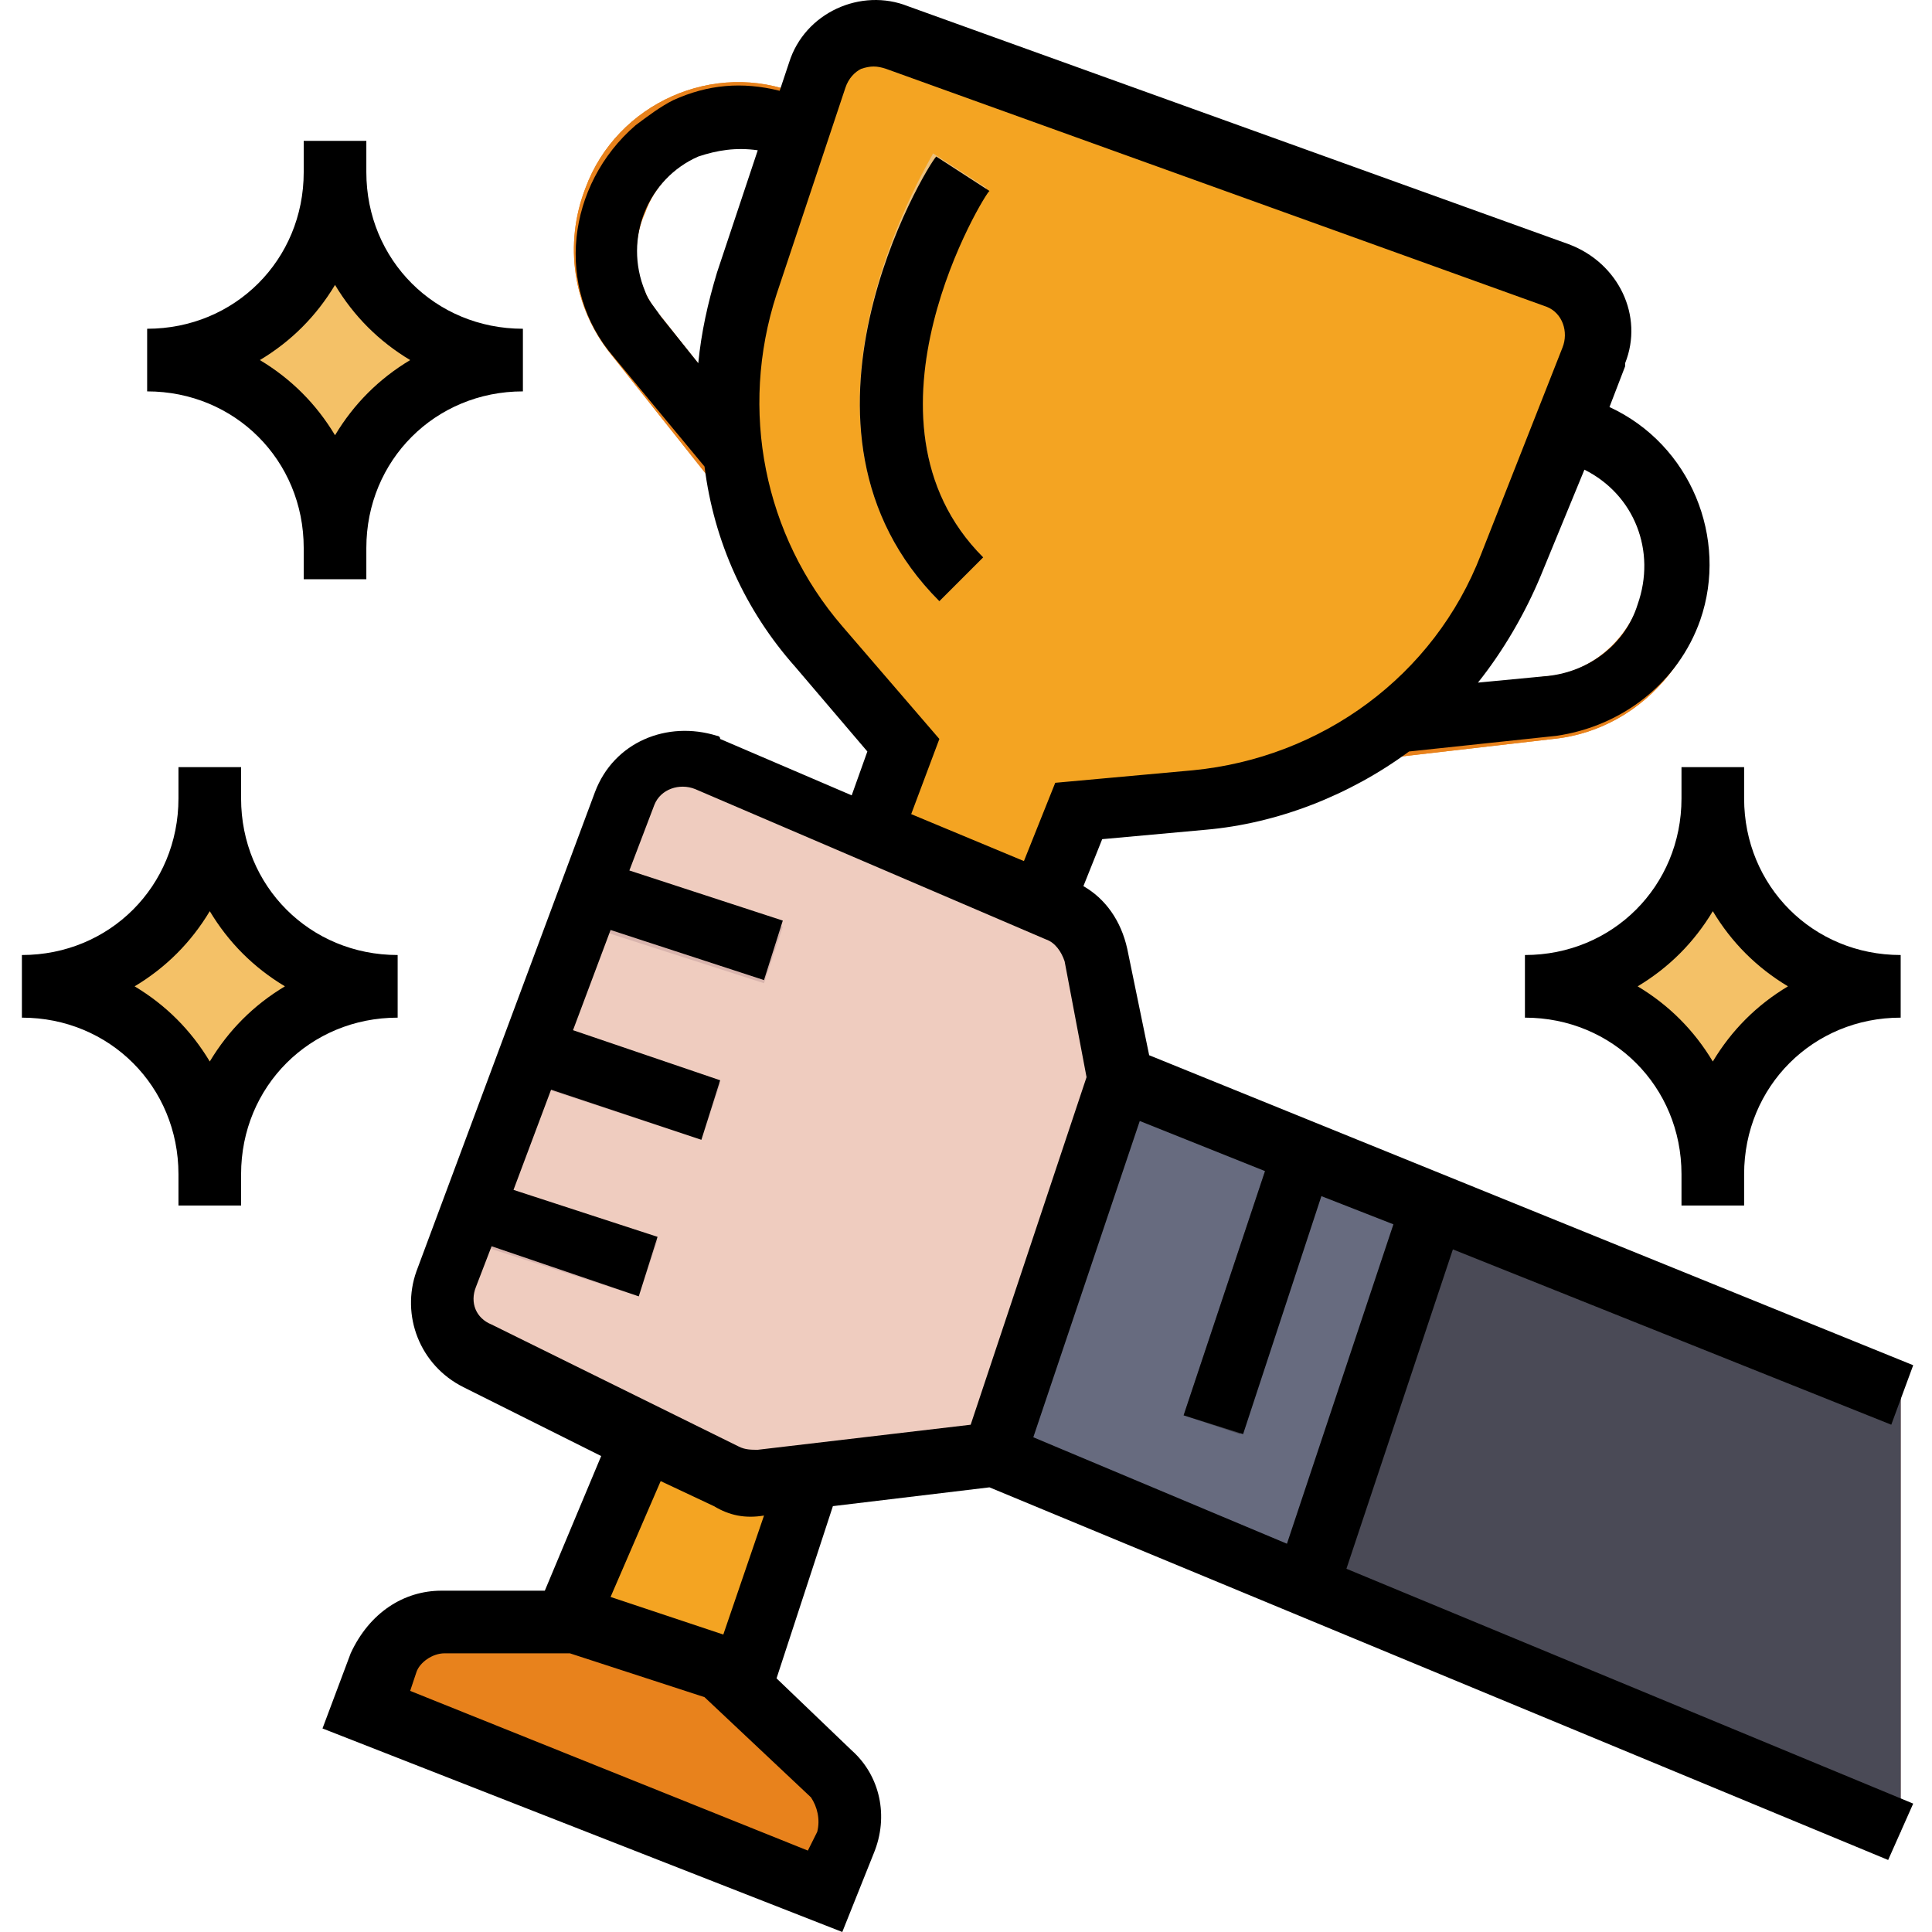 <?xml version="1.0" encoding="UTF-8" standalone="no"?>
<svg
   xmlns:dc="http://purl.org/dc/elements/1.1/"
   xmlns:cc="http://creativecommons.org/ns#"
   xmlns:rdf="http://www.w3.org/1999/02/22-rdf-syntax-ns#"
   xmlns:svg="http://www.w3.org/2000/svg"
   xmlns="http://www.w3.org/2000/svg"
   xmlns:sodipodi="http://sodipodi.sourceforge.net/DTD/sodipodi-0.dtd"
   xmlns:inkscape="http://www.inkscape.org/namespaces/inkscape"
   height="493pt"
   viewBox="-5 0 493 493.594"
   width="493pt"
   version="1.1"
   id="svg74"
   sodipodi:docname="win.svg"
   inkscape:version="0.92.1 r15371">
  <defs
     id="defs78" />
  <sodipodi:namedview
     pagecolor="#ffffff"
     bordercolor="#666666"
     borderopacity="1"
     objecttolerance="10"
     gridtolerance="10"
     guidetolerance="10"
     inkscape:pageopacity="0"
     inkscape:pageshadow="2"
     inkscape:window-width="1366"
     inkscape:window-height="704"
     id="namedview76"
     showgrid="false"
     inkscape:zoom="0.35902637"
     inkscape:cx="328.66667"
     inkscape:cy="328.66667"
     inkscape:window-x="0"
     inkscape:window-y="27"
     inkscape:window-maximized="1"
     inkscape:current-layer="svg74" />
  <path
     d="m 193.895,144.793 12.801,-9.598 -43.199,-54.402 c -6.398,-7.199 -8,-17.598 -4,-26.398 4.801,-13.602 20,-20 33.602,-15.199 l 4.797,1.598 5.602,-15.199 -4.801,-1.602 c -21.598,-8.797 -46.398,2.402 -54.398,24 -5.602,14.402 -3.199,30.402 6.398,42.402 z m 0,0"
     id="path2"
     inkscape:connector-curvature="0"
     style="fill:#e8821c" />
  <path
     d="m 329.098,195.992 62.398,-7.199 c 24,-2.398 41.602,-24.801 39.199,-48.801 -1.598,-16.797 -12.801,-30.398 -28,-36.797 l -7.199,-3.203 -5.602,15.203 7.203,3.199 c 14.398,5.598 21.598,22.398 16,36.801 -4,9.598 -12.801,16.797 -23.203,17.598 l -62.398,7.199 z m 0,0"
     id="path4"
     inkscape:connector-curvature="0"
     style="fill:#e8821c" />
  <path
     d="m 269.098,207.195 31.199,-3.203 c 36,-3.199 67.199,-26.398 80.801,-60.797 l 20.797,-52.801 c 3.203,-8 -0.797,-17.602 -8.797,-20.801 h -0.801 L 223.496,8.793 c -8,-3.199 -17.602,1.602 -20.801,9.602 l -17.598,52.801 c -10.402,32 -4,67.199 18.398,92.797 l 21.602,24.801 -85.602,224 h -32 c -6.398,0 -12.801,4 -14.398,10.402 l -4.801,12 117.598,46.398 4.801,-12 c 2.402,-6.398 0.801,-12.801 -4,-17.602 l -23.199,-22.398 z m 0,0"
     id="path6"
     inkscape:connector-curvature="0"
     style="fill:#f4a422" />
  <path
     d="m 234.695,153.594 11.199,-11.199 c -35.199,-35.199 0.801,-93.602 0.801,-94.402 l -13.598,-8.797 c -1.602,3.199 -42.402,70.398 1.598,114.398 z m 0,0"
     id="path8"
     inkscape:connector-curvature="0"
     style="fill:#edc17c" />
  <path
     d="m 93.098,423.992 c 2.398,-6.398 8,-10.398 14.398,-10.398 h 32 l 44,17.602 23.199,22.398 c 4.801,4.801 6.402,11.199 4,17.602 l -4.801,12 -117.598,-46.402 z m 0,0"
     id="path10"
     inkscape:connector-curvature="0"
     style="fill:#e8821c" />
  <path
     d="m 109.098,326.395 45.598,-122.402 c 3.199,-8 12,-12.797 20.801,-9.598 h 0.801 l 88,38.398 c 4.801,2.402 8,6.402 9.598,11.199 l 6.402,32 200,80 v 112 l -232,-96 -59.199,7.203 c -3.203,0 -6.402,0 -8.801,-1.602 l -63.199,-31.199 c -7.203,-4 -10.402,-12 -8,-20 z m 0,0"
     id="path12"
     inkscape:connector-curvature="0"
     style="fill:#efccbf" />
  <path
     d="m 280.297,275.992 80,32 -32,96.801 -80,-32.801 z m 0,0"
     id="path14"
     inkscape:connector-curvature="0"
     style="fill:#676b7f" />
  <g
     id="g22"
     transform="matrix(-1,0,0,1,483.793,0)"
     style="fill:#f4c167">
    <path
       d="m 403.496,35.992 v 8 c 0,26.402 -21.598,48 -48,48 26.402,0 48,21.602 48,48 v 8 -8 c 0,-26.398 21.602,-48 48,-48 -26.398,0 -48,-21.598 -48,-48 z m 0,0"
       id="path16"
       inkscape:connector-curvature="0" />
    <path
       d="m 51.496,195.992 v 8 c 0,26.402 -21.598,48 -48,48 26.402,0 48,21.602 48,48 v 8 -8 c 0,-26.398 21.602,-48 48,-48 -26.398,0 -48,-21.598 -48,-48 z m 0,0"
       id="path18"
       inkscape:connector-curvature="0" />
    <path
       d="m 435.496,195.992 v 8 c 0,26.402 -21.598,48 -48,48 26.402,0 48,21.602 48,48 v 8 -8 c 0,-26.398 21.602,-48 48,-48 -26.398,0 -48,-21.598 -48,-48 z m 0,0"
       id="path20"
       inkscape:connector-curvature="0" />
  </g>
  <path
     d="m 328.297,404.793 152,63.199 v -112 l -120,-48 z m 0,0"
     id="path24"
     inkscape:connector-curvature="0"
     style="fill:#4a4a56" />
  <path
     d="m 311.496,366.395 -14.398,-4.801 23.199,-69.602 14.398,5.602 z m 0,0"
     id="path26"
     inkscape:connector-curvature="0"
     style="fill:#4a4a56" />
  <path
     d="m 148.297,220.793 46.398,16 -4.801,14.402 -47.199,-15.203 z m 0,0"
     id="path28"
     inkscape:connector-curvature="0"
     style="fill:#d8b4ad" />
  <path
     d="m 133.098,261.594 45.598,15.199 -4.801,14.402 -46.398,-15.203 z m 0,0"
     id="path30"
     inkscape:connector-curvature="0"
     style="fill:#d8b4ad" />
  <path
     d="m 118.695,301.594 44,15.199 -4.801,14.402 -44.797,-14.402 z m 0,0"
     id="path32"
     inkscape:connector-curvature="0"
     style="fill:#d8b4ad" />
  <path
     d="m 193.895,144.793 12.801,-9.598 -43.199,-54.402 c -6.398,-7.199 -8,-17.598 -4,-26.398 4.801,-13.602 20,-20 33.602,-15.199 l 4.797,1.598 5.602,-15.199 -4.801,-1.602 c -21.598,-8.797 -46.398,2.402 -54.398,24 -5.602,14.402 -3.199,30.402 6.398,42.402 z m 0,0"
     id="path34"
     inkscape:connector-curvature="0"
     style="fill:#e8821c" />
  <path
     d="m 329.098,195.992 62.398,-7.199 c 24,-2.398 41.602,-24.801 39.199,-48.801 -1.598,-16.797 -12.801,-30.398 -28,-36.797 l -7.199,-3.203 -5.602,15.203 7.203,3.199 c 14.398,5.598 21.598,22.398 16,36.801 -4,9.598 -12.801,16.797 -23.203,17.598 l -62.398,7.199 z m 0,0"
     id="path36"
     inkscape:connector-curvature="0"
     style="fill:#e8821c" />
  <path
     d="m 269.098,207.195 31.199,-3.203 c 36,-3.199 67.199,-26.398 80.801,-60.797 l 20.797,-52.801 c 3.203,-8 -0.797,-17.602 -8.797,-20.801 h -0.801 L 223.496,8.793 c -8,-3.199 -17.602,1.602 -20.801,9.602 l -17.598,52.801 c -10.402,32 -4,67.199 18.398,92.797 l 21.602,24.801 -85.602,224 h -32 c -6.398,0 -12.801,4 -14.398,10.402 l -4.801,12 117.598,46.398 4.801,-12 c 2.402,-6.398 0.801,-12.801 -4,-17.602 l -23.199,-22.398 z m 0,0"
     id="path38"
     inkscape:connector-curvature="0"
     style="fill:#f4a422" />
  <path
     d="m 234.695,153.594 11.199,-11.199 c -35.199,-35.199 0.801,-93.602 0.801,-94.402 l -13.598,-8.797 c -1.602,3.199 -42.402,70.398 1.598,114.398 z m 0,0"
     id="path40"
     inkscape:connector-curvature="0"
     style="fill:#edc17c" />
  <path
     d="m 93.098,423.992 c 2.398,-6.398 8,-10.398 14.398,-10.398 h 32 l 44,17.602 23.199,22.398 c 4.801,4.801 6.402,11.199 4,17.602 l -4.801,12 -117.598,-46.402 z m 0,0"
     id="path42"
     inkscape:connector-curvature="0"
     style="fill:#e8821c" />
  <path
     d="m 109.098,326.395 45.598,-122.402 c 3.199,-8 12,-12.797 20.801,-9.598 h 0.801 l 88,38.398 c 4.801,2.402 8,6.402 9.598,11.199 l 6.402,32 200,80 v 112 l -232,-96 -59.199,7.203 c -3.203,0 -6.402,0 -8.801,-1.602 l -63.199,-31.199 c -7.203,-4 -10.402,-12 -8,-20 z m 0,0"
     id="path44"
     inkscape:connector-curvature="0"
     style="fill:#efccbf" />
  <path
     d="m 280.297,275.992 80,32 -32,96.801 -80,-32.801 z m 0,0"
     id="path46"
     inkscape:connector-curvature="0"
     style="fill:#676b7f" />
  <path
     d="m 80.297,35.992 v 8 c 0,26.402 21.598,48 48,48 -26.402,0 -48,21.602 -48,48 v 8 -8 c 0,-26.398 -21.602,-48 -48,-48 26.398,0 48,-21.598 48,-48 z m 0,0"
     id="path48"
     inkscape:connector-curvature="0"
     style="fill:#f4c167" />
  <path
     d="m 432.297,195.992 v 8 c 0,26.402 21.598,48 48,48 -26.402,0 -48,21.602 -48,48 v 8 -8 c 0,-26.398 -21.602,-48 -48,-48 26.398,0 48,-21.598 48,-48 z m 0,0"
     id="path50"
     inkscape:connector-curvature="0"
     style="fill:#f4c167" />
  <path
     d="m 48.297,195.992 v 8 c 0,26.402 21.598,48 48,48 -26.402,0 -48,21.602 -48,48 v 8 -8 c 0,-26.398 -21.602,-48 -48,-48 26.398,0 48,-21.598 48,-48 z m 0,0"
     id="path52"
     inkscape:connector-curvature="0"
     style="fill:#f4c167" />
  <path
     d="m 328.297,404.793 152,63.199 v -112 l -120,-48 z m 0,0"
     id="path54"
     inkscape:connector-curvature="0"
     style="fill:#4a4a56" />
  <path
     d="m 311.496,366.395 -14.398,-4.801 23.199,-69.602 14.398,5.602 z m 0,0"
     id="path56"
     inkscape:connector-curvature="0"
     style="fill:#4a4a56" />
  <path
     d="m 148.297,220.793 46.398,16 -4.801,14.402 -47.199,-15.203 z m 0,0"
     id="path58"
     inkscape:connector-curvature="0"
     style="fill:#d8b4ad" />
  <path
     d="m 133.098,261.594 45.598,15.199 -4.801,14.402 -46.398,-15.203 z m 0,0"
     id="path60"
     inkscape:connector-curvature="0"
     style="fill:#d8b4ad" />
  <path
     d="m 118.695,301.594 44,15.199 -4.801,14.402 -44.797,-14.402 z m 0,0"
     id="path62"
     inkscape:connector-curvature="0"
     style="fill:#d8b4ad" />
  <path
     d="m 88.297,139.992 v 8 h -16 v -8 c 0,-22.398 -17.602,-40 -40,-40 v -16 c 22.398,0 40,-17.598 40,-40 v -8 h 16 v 8 c 0,22.402 17.598,40 40,40 v 16 c -22.402,0 -40,17.602 -40,40 z m -8,-67.199 c -4.801,8 -11.199,14.402 -19.199,19.199 8,4.801 14.398,11.203 19.199,19.203 4.801,-8 11.199,-14.402 19.199,-19.203 -8,-4.797 -14.398,-11.199 -19.199,-19.199 z m 0,0"
     id="path64"
     inkscape:connector-curvature="0" />
  <path
     d="m 440.297,299.992 v 8 h -16 v -8 c 0,-22.398 -17.602,-40 -40,-40 v -16 c 22.398,0 40,-17.598 40,-40 v -8 h 16 v 8 c 0,22.402 17.598,40 40,40 v 16 c -22.402,0 -40,17.602 -40,40 z m -8,-67.199 c -4.801,8 -11.199,14.402 -19.199,19.199 8,4.801 14.398,11.203 19.199,19.203 4.801,-8 11.199,-14.402 19.199,-19.203 -8,-4.797 -14.398,-11.199 -19.199,-19.199 z m 0,0"
     id="path66"
     inkscape:connector-curvature="0" />
  <path
     d="m 107.496,406.395 h 26.398 l 14.402,-34.402 -35.199,-17.598 c -11.203,-5.602 -16,-18.402 -12,-29.602 l 45.598,-122.398 c 4.801,-12.801 18.402,-18.402 31.199,-14.402 0,0 0.801,0 0.801,0.801 l 33.602,14.402 4,-11.203 -18.402,-21.598 c -12.797,-14.402 -20.797,-32 -23.199,-51.199 L 151.496,91.195 c -15.199,-17.602 -12,-44 5.602,-59.203 3.199,-2.398 6.398,-4.797 9.598,-6.398 8.801,-4 17.602,-4.801 27.199,-2.398 l 2.402,-7.203 c 4,-12.797 18.398,-19.199 30.398,-14.398 l 168.801,60.801 c 12.801,4.801 19.199,18.398 14.398,30.398 v 0.801 l -4,10.398 c 20.801,9.602 30.402,33.602 23.203,54.402 -5.602,16 -20,27.199 -36.801,29.598 l -37.602,4 c -15.199,11.203 -33.598,18.402 -52,20 l -26.398,2.402 -4.801,12 c 5.602,3.199 9.602,8.801 11.199,16 l 5.602,27.199 195.199,79.199 -5.602,15.199 -112,-44.797 -27.199,81.598 144.801,60 -6.398,14.402 -229.602,-95.203 -40,4.801 -14.398,44 19.199,18.402 c 7.199,6.398 9.598,16.797 5.598,26.398 l -8,20 -132.797,-52 7.199,-19.199 c 4.801,-10.402 13.598,-16 23.199,-16 z m 43.199,1.598 28.801,9.602 10.398,-30.398 c -4.797,0.797 -8.797,0 -12.797,-2.402 l -13.602,-6.398 z m 21.602,-206.398 c -4,-1.602 -8.801,0 -10.402,4 l -6.398,16.801 39.199,12.801 -4.801,15.199 -39.199,-12.801 -9.598,25.602 37.598,12.797 -4.801,15.203 -38.398,-12.801 -9.602,25.598 36.801,12 -4.801,15.203 -37.598,-12.801 -4,10.398 c -1.602,4 0,8 4,9.602 l 63.199,31.199 c 1.602,0.801 3.199,0.801 4.801,0.801 l 54.398,-6.402 29.602,-88.797 -5.602,-29.602 c -0.801,-2.398 -2.398,-4.801 -4.801,-5.602 z m 0.801,-161.602 c -12.801,5.602 -19.203,20.801 -13.602,34.402 0.801,2.398 2.398,4 4,6.398 l 9.602,12 c 0.797,-8 2.398,-15.199 4.797,-23.199 l 10.402,-31.199 c -5.602,-0.801 -10.402,0 -15.199,1.598 z m 240,114.402 c 4.797,-13.602 -0.801,-28 -13.602,-34.402 l -11.199,27.203 c -4,9.598 -9.602,19.199 -16,27.199 l 16.801,-1.602 c 11.199,-0.801 20.797,-8 24,-18.398 z m -113.602,42.398 c 32.801,-3.199 61.602,-24 73.602,-55.199 l 20.797,-52.801 c 1.602,-4 0,-8.801 -4,-10.398 L 221.098,17.594 c -2.402,-0.801 -4,-0.801 -6.402,0 -1.598,0.801 -3.199,2.398 -4,4.801 l -17.598,52.801 c -9.602,29.598 -3.203,61.598 16.797,84.797 l 24.801,28.801 -7.199,19.199 28.801,12 8,-20 z m 51.199,116 -18.398,-7.199 -20,60.801 -15.199,-4.801 20.797,-62.398 -32,-12.801 -27.199,80.801 64.801,27.199 z m -149.598,160 2.398,-4.801 c 0.801,-3.199 0,-6.398 -1.602,-8.797 l -27.199,-25.602 -34.398,-11.199 h -32 c -3.199,0 -6.402,2.398 -7.199,4.801 l -1.602,4.797 z m 0,0"
     id="path68"
     inkscape:connector-curvature="0" />
  <path
     d="m 40.297,203.992 v -8 h 16 v 8 c 0,22.402 17.598,40 40,40 v 16 c -22.402,0 -40,17.602 -40,40 v 8 h -16 v -8 c 0,-22.398 -17.602,-40 -40,-40 v -16 c 22.398,0 40,-17.598 40,-40 z m 8,67.203 c 4.801,-8 11.199,-14.402 19.199,-19.203 -8,-4.797 -14.398,-11.199 -19.199,-19.199 -4.801,8 -11.199,14.402 -19.199,19.199 8,4.801 14.398,11.203 19.199,19.203 z m 0,0"
     id="path70"
     inkscape:connector-curvature="0" />
  <path
     d="m 245.895,142.395 -11.199,11.199 c -44,-44 -3.199,-111.199 -0.801,-113.602 l 13.602,8.801 c -0.801,0 -36.801,58.402 -1.602,93.602 z m 0,0"
     id="path72"
     inkscape:connector-curvature="0" />
</svg>

